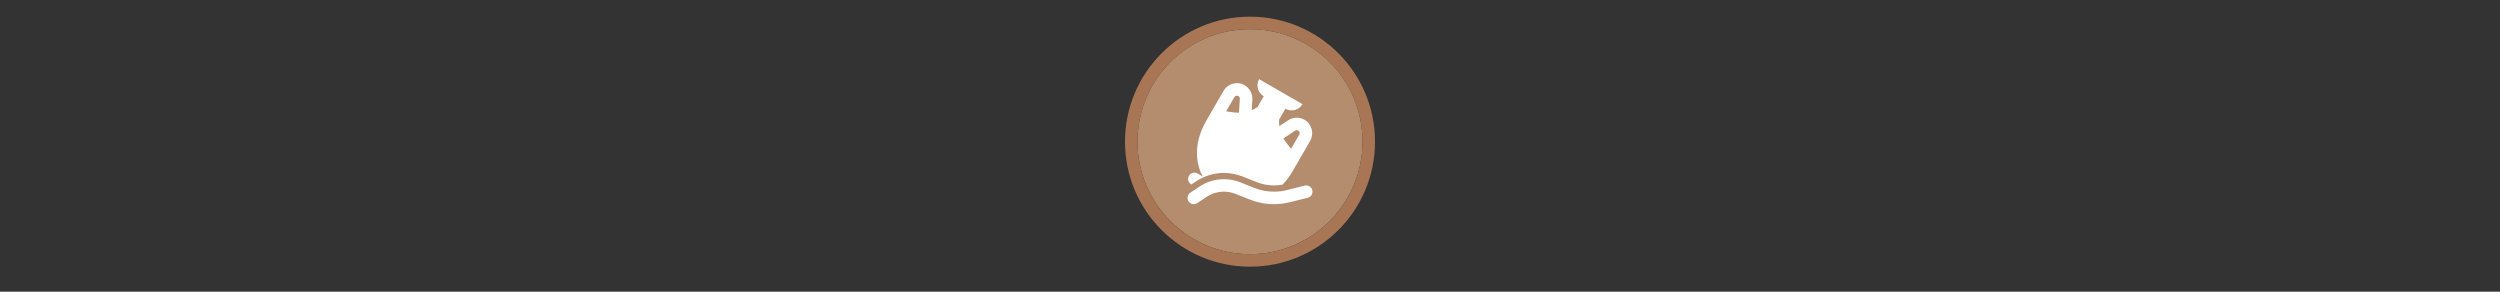 <svg width="300" height="35" viewBox="0 0 300 35" fill="none" xmlns="http://www.w3.org/2000/svg">

<rect x="0" y="0" width="300" height="35" fill="#333333" stroke="none"/>

<g transform="translate(135, 2) scale(1.5 1.5) "> 

<g clip-path="url(#clip0)">
<path opacity="0.958" d="M9.999 1C14.963 1 19 5.002 19 10C19 14.966 14.963 19 9.999 19C5.037 19 1 14.966 1 10C1 5.002 5.037 1 9.999 1Z" fill="#BA9171"/>
<path opacity="0.95" fill-rule="evenodd" clip-rule="evenodd" d="M10 19C14.971 19 19 14.971 19 10C19 5.029 14.971 1 10 1C5.029 1 1 5.029 1 10C1 14.971 5.029 19 10 19ZM10 20C15.523 20 20 15.523 20 10C20 4.477 15.523 0 10 0C4.477 0 0 4.477 0 10C0 15.523 4.477 20 10 20Z" fill="#AF7A57"/>
</g>
<defs>
<clipPath id="clip0">
<path d="M0 0H20V20H0V0Z" fill="white"/>
</clipPath>
</defs>

</g>


<g transform="translate(141, 8) scale(0.375 0.375) "> 

<path fill-rule="evenodd" clip100-rule="evenodd" d="M26.928 4L40.785 12C39.68 13.913 37.234 14.569 35.321 13.464L33.321 16.928C33.275 17.688 33.298 18.388 33.376 19.035L36.234 17.148C37.797 16.116 39.809 16.056 41.431 16.992C43.796 18.357 44.606 21.381 43.241 23.746L37.713 33.321C36.69 35.092 35.582 36.546 34.448 37.739C33.53 37.912 32.596 38 31.66 38C29.751 38 27.86 37.636 26.087 36.927L21.651 35.152C19.748 34.391 17.717 34 15.667 34C12.486 34 9.377 34.942 6.73 36.706L5.266 37.682L5.196 37.641C4.24 37.089 3.912 35.865 4.464 34.909C5.016 33.952 6.24 33.625 7.196 34.177L8.928 35.177C8.928 35.177 4 27.713 10 17.32L15.528 7.746C16.893 5.381 19.917 4.571 22.282 5.936C23.904 6.873 24.857 8.645 24.745 10.514L24.54 13.934C25.14 13.678 25.757 13.348 26.392 12.928L28.392 9.464C26.479 8.36 25.824 5.913 26.928 4ZM20.484 14.742L20.752 10.275C20.774 9.918 20.592 9.579 20.282 9.4C19.83 9.14 19.253 9.294 18.992 9.746L16.362 14.301C16.682 14.342 17.008 14.39 17.341 14.44C18.327 14.585 19.371 14.74 20.484 14.742ZM37.147 26.301L39.776 21.746C40.037 21.294 39.883 20.717 39.431 20.456C39.121 20.277 38.737 20.289 38.438 20.486L34.703 22.952C35.262 23.914 35.918 24.741 36.537 25.522C36.746 25.786 36.951 26.044 37.147 26.301Z" fill="#ffffff"/>
<path d="M10.058 41.698C11.719 40.591 13.671 40 15.667 40C16.954 40 18.229 40.245 19.423 40.723L23.859 42.498C26.34 43.49 28.988 44 31.66 44C33.378 44 35.089 43.789 36.755 43.373L42.485 41.94C43.557 41.672 44.208 40.587 43.94 39.515C43.672 38.443 42.587 37.792 41.515 38.06L35.785 39.492C34.436 39.83 33.051 40 31.66 40C29.497 40 27.353 39.587 25.344 38.784L20.909 37.009C19.242 36.343 17.463 36 15.667 36C12.881 36 10.157 36.825 7.839 38.37L4.891 40.336C3.972 40.949 3.723 42.19 4.336 43.109C4.949 44.029 6.19 44.277 7.109 43.664L10.058 41.698Z" fill="#ffffff"/>

</g>

</svg>
